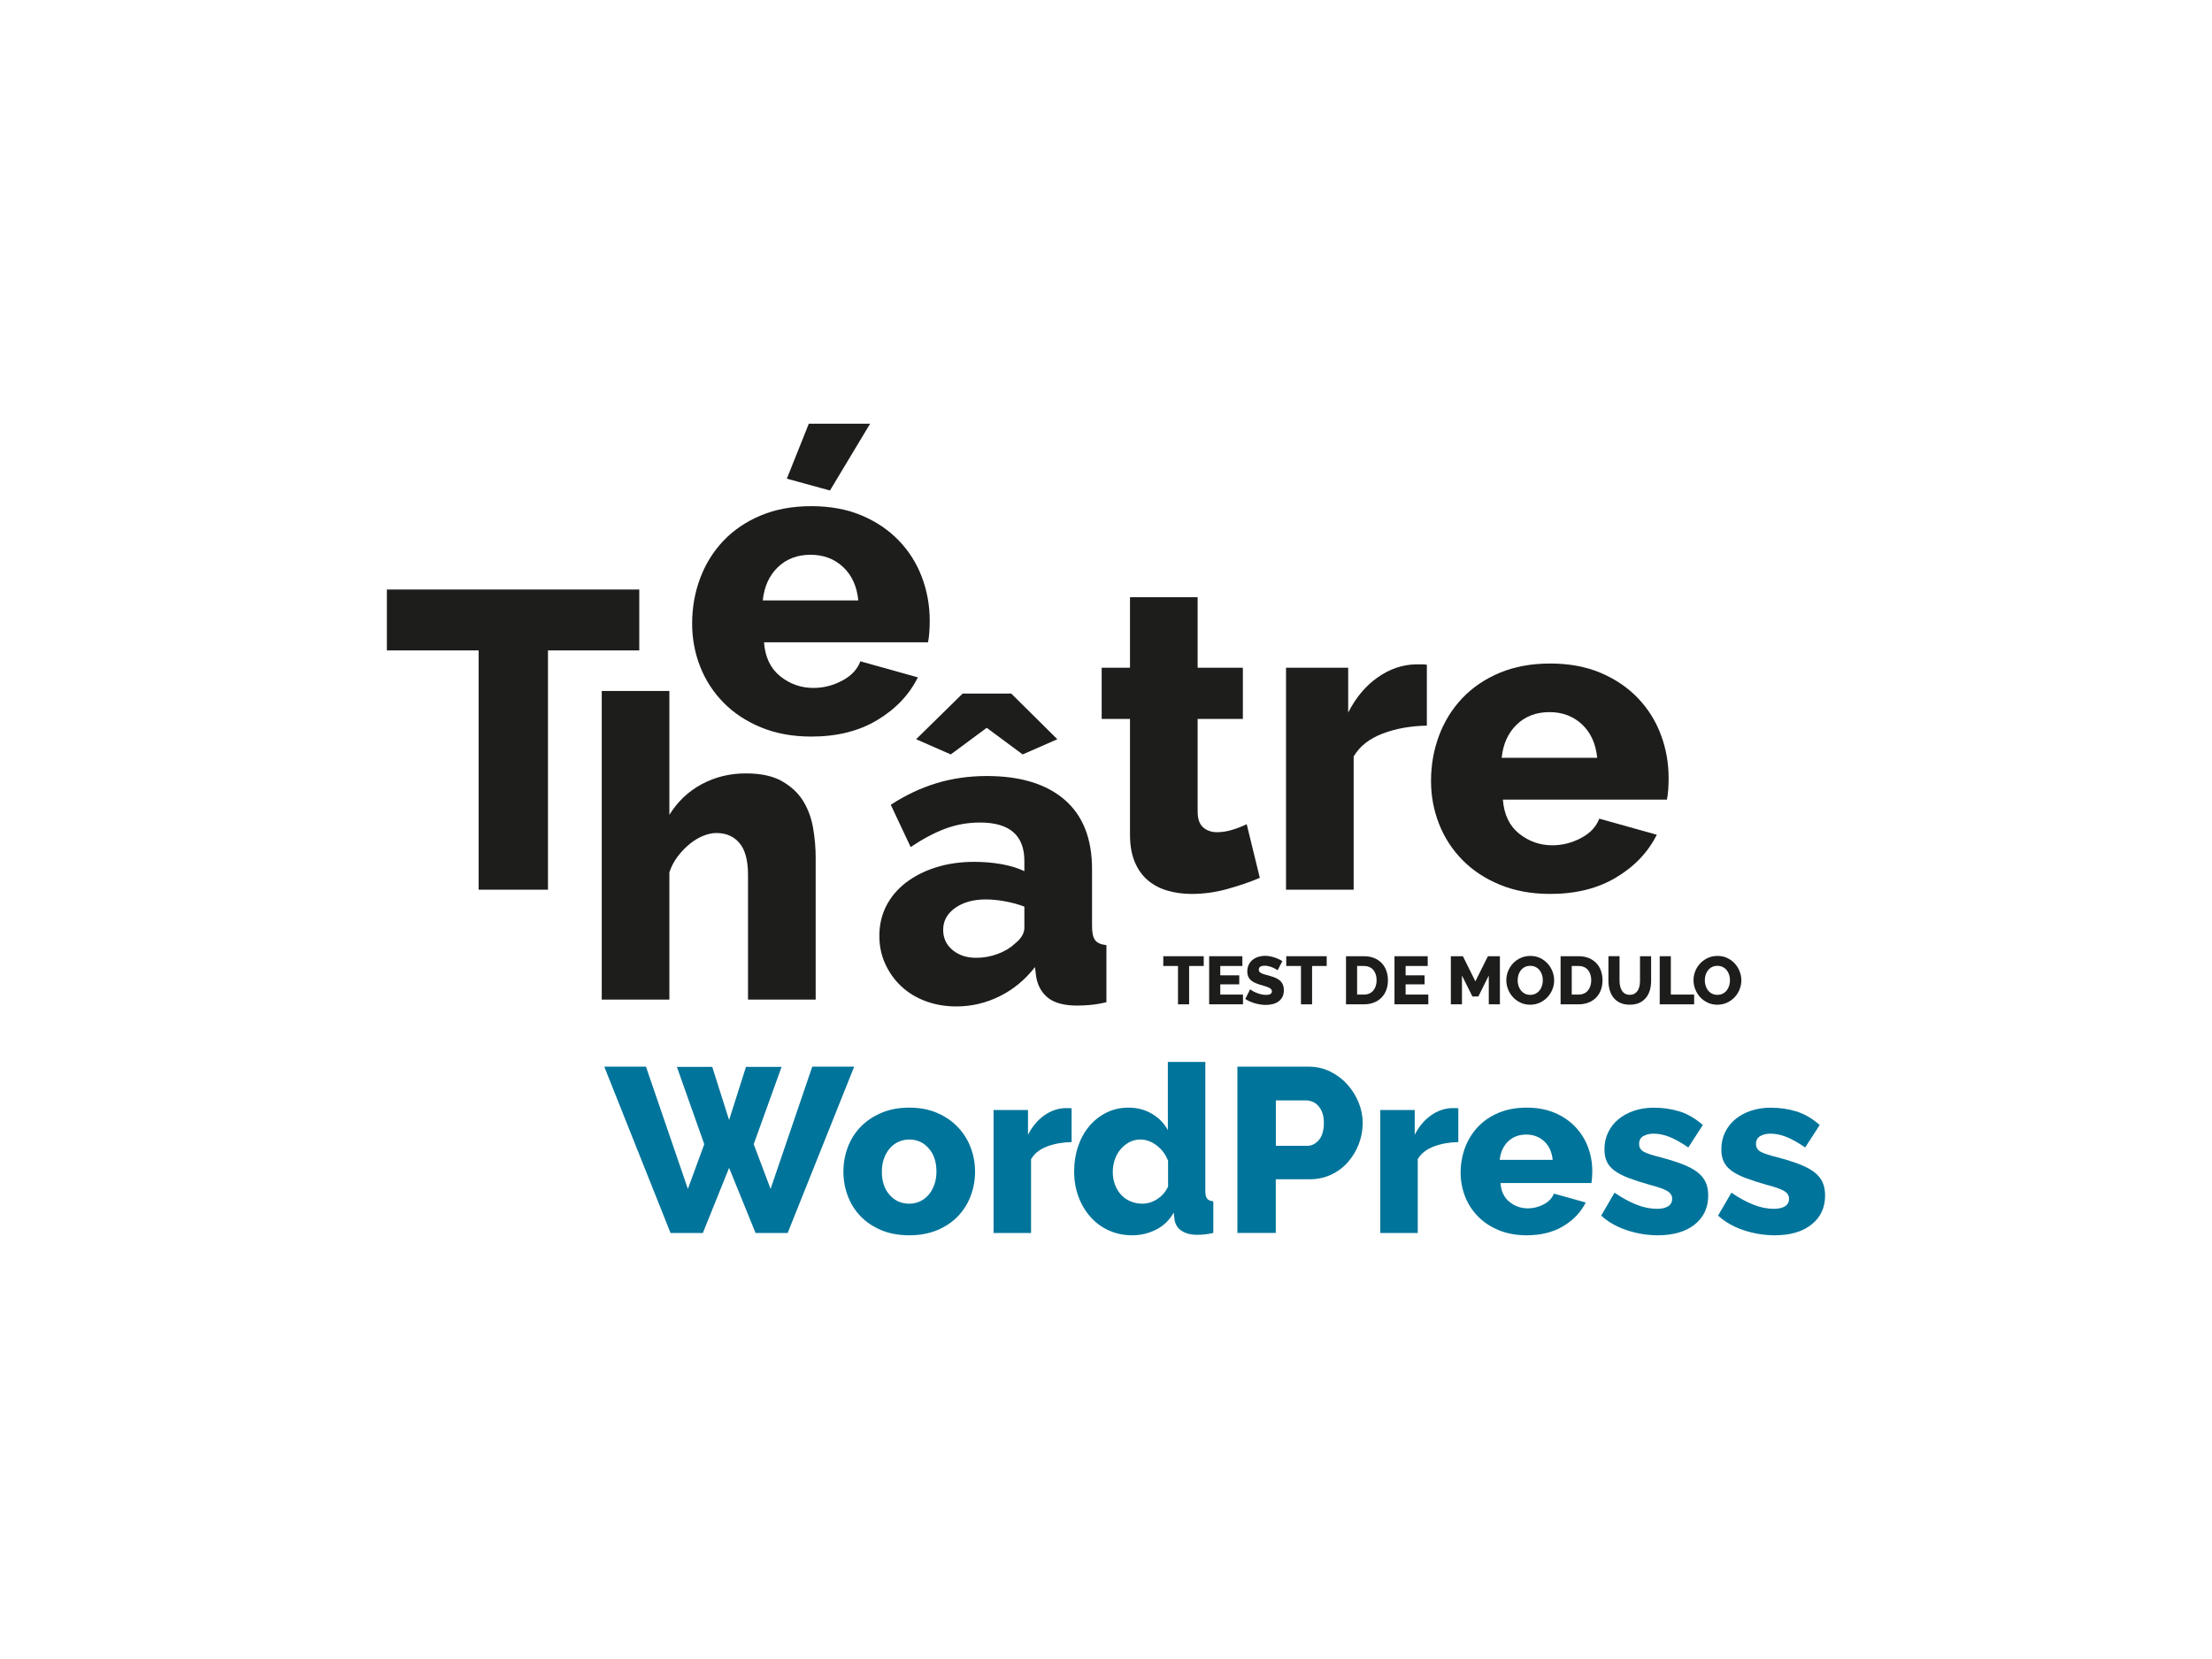<?xml version="1.0" encoding="utf-8"?>
<!-- Generator: Adobe Illustrator 24.1.2, SVG Export Plug-In . SVG Version: 6.00 Build 0)  -->
<svg version="1.1" xmlns="http://www.w3.org/2000/svg" xmlns:xlink="http://www.w3.org/1999/xlink" x="0px" y="0px"
	 viewBox="0 0 800 600" style="enable-background:new 0 0 800 600;" xml:space="preserve">
<style type="text/css">
	.st0{fill:none;}
	.st1{fill:#1D1D1B;}
	.st2{fill:#00749A;}
</style>
<g id="Layer_2">
	<rect x="136" y="150" class="st0" width="528" height="300"/>
</g>
<g id="Layer_1">
	<path class="st1" d="M231.21,235.23h-33.03v86.54h-25.08v-86.54h-33.18v-22.02h91.28V235.23z"/>
	<path class="st1" d="M294.99,361.52h-24.46v-45.11c0-5.2-1.02-9.02-3.06-11.47c-2.04-2.45-4.84-3.67-8.41-3.67
		c-1.43,0-2.98,0.33-4.66,0.99c-1.68,0.66-3.31,1.63-4.89,2.91c-1.58,1.28-3.03,2.78-4.36,4.51c-1.33,1.73-2.35,3.67-3.06,5.81
		v46.02h-24.46V249.9h24.46v44.8c2.96-4.79,6.85-8.49,11.7-11.09c4.84-2.6,10.17-3.9,15.98-3.9c5.4,0,9.76,0.94,13.07,2.83
		c3.31,1.89,5.86,4.28,7.65,7.19c1.78,2.91,2.98,6.17,3.59,9.79c0.61,3.62,0.92,7.16,0.92,10.63V361.52z"/>
	<path class="st1" d="M293.44,266.39c-6.73,0-12.77-1.1-18.12-3.29c-5.35-2.19-9.89-5.17-13.61-8.95
		c-3.72-3.77-6.55-8.13-8.49-13.07c-1.94-4.94-2.9-10.12-2.9-15.52c0-5.81,0.97-11.29,2.9-16.44c1.93-5.15,4.74-9.66,8.41-13.53
		c3.67-3.87,8.18-6.93,13.53-9.17c5.35-2.24,11.44-3.36,18.27-3.36c6.83,0,12.89,1.12,18.2,3.36c5.3,2.24,9.79,5.28,13.46,9.1
		c3.67,3.82,6.45,8.23,8.33,13.23c1.88,5,2.83,10.25,2.83,15.75c0,1.43-0.05,2.83-0.15,4.2c-0.1,1.38-0.26,2.58-0.46,3.59h-59.33
		c0.41,5.4,2.37,9.51,5.89,12.31c3.52,2.8,7.52,4.2,12,4.2c3.57,0,7.01-0.86,10.32-2.6c3.31-1.73,5.53-4.08,6.65-7.03l20.79,5.81
		c-3.16,6.32-8.05,11.47-14.68,15.44C310.67,264.4,302.72,266.39,293.44,266.39z M310.42,217.15c-0.51-5.1-2.35-9.12-5.5-12.08
		c-3.16-2.96-7.09-4.43-11.77-4.43c-4.79,0-8.74,1.51-11.85,4.51c-3.11,3.01-4.92,7.01-5.43,12H310.42z M300.17,177.4l-15.6-4.28
		l7.95-19.88h22.17L300.17,177.4z"/>
	<path class="st1" d="M345.86,363.99c-3.98,0-7.67-0.64-11.09-1.91c-3.42-1.27-6.35-3.06-8.79-5.35c-2.45-2.29-4.38-4.99-5.81-8.1
		c-1.43-3.11-2.14-6.5-2.14-10.17c0-3.98,0.84-7.59,2.52-10.86c1.68-3.26,4.05-6.06,7.11-8.41c3.06-2.34,6.68-4.18,10.86-5.5
		c4.18-1.32,8.82-1.99,13.91-1.99c3.36,0,6.63,0.28,9.79,0.84c3.16,0.56,5.91,1.4,8.26,2.52v-3.67c0-9.28-5.35-13.91-16.05-13.91
		c-4.38,0-8.56,0.74-12.54,2.22c-3.98,1.48-8.16,3.7-12.54,6.65l-7.19-15.29c5.3-3.46,10.8-6.06,16.51-7.8
		c5.71-1.73,11.77-2.6,18.2-2.6c12.13,0,21.51,2.85,28.14,8.56c6.62,5.71,9.94,14.07,9.94,25.08v20.64c0,2.45,0.38,4.16,1.15,5.12
		c0.76,0.97,2.11,1.56,4.05,1.76v20.64c-2.14,0.51-4.08,0.84-5.81,0.99c-1.73,0.15-3.31,0.23-4.74,0.23c-4.59,0-8.05-0.89-10.4-2.68
		c-2.35-1.78-3.82-4.31-4.43-7.57l-0.46-3.67c-3.57,4.59-7.82,8.1-12.77,10.55C356.59,362.76,351.37,363.99,345.86,363.99z
		 M331.33,267.35l16.82-16.51h17.58l16.67,16.51l-12.54,5.5l-13-9.63l-13,9.63L331.33,267.35z M353.05,346.4
		c2.65,0,5.22-0.46,7.72-1.38c2.5-0.92,4.56-2.14,6.19-3.67c2.34-1.84,3.52-3.77,3.52-5.81v-7.65c-2.14-0.81-4.46-1.45-6.96-1.91
		c-2.5-0.46-4.82-0.69-6.96-0.69c-4.49,0-8.18,1.02-11.09,3.06c-2.9,2.04-4.36,4.69-4.36,7.95c0,2.96,1.12,5.38,3.36,7.26
		C346.73,345.46,349.58,346.4,353.05,346.4z"/>
	<path class="st1" d="M455.63,317.49c-3.36,1.43-7.21,2.75-11.55,3.98c-4.33,1.22-8.69,1.83-13.07,1.83c-3.06,0-5.94-0.38-8.64-1.15
		c-2.7-0.76-5.07-1.99-7.11-3.67c-2.04-1.68-3.65-3.9-4.82-6.65c-1.17-2.75-1.76-6.06-1.76-9.94V260h-10.24v-18.5h10.24v-25.53
		h24.46v25.53h16.36V260h-16.36v33.49c0,2.65,0.66,4.56,1.99,5.73c1.32,1.17,3.01,1.76,5.05,1.76c1.84,0,3.72-0.31,5.66-0.92
		c1.94-0.61,3.62-1.27,5.05-1.99L455.63,317.49z"/>
	<path class="st1" d="M516.02,262.44c-5.91,0.1-11.26,1.07-16.05,2.9c-4.79,1.84-8.26,4.59-10.4,8.26v48.16h-24.46v-80.27h22.48
		v16.21c2.75-5.4,6.29-9.63,10.63-12.69c4.33-3.06,8.95-4.64,13.84-4.74c1.12,0,1.93,0,2.45,0c0.51,0,1.02,0.05,1.53,0.15V262.44z"
		/>
	<path class="st1" d="M560.67,323.3c-6.73,0-12.77-1.1-18.12-3.29c-5.35-2.19-9.89-5.17-13.61-8.95c-3.72-3.77-6.55-8.13-8.49-13.07
		c-1.94-4.94-2.9-10.12-2.9-15.52c0-5.81,0.97-11.29,2.9-16.44c1.94-5.15,4.74-9.66,8.41-13.53c3.67-3.87,8.18-6.93,13.53-9.17
		c5.35-2.24,11.44-3.36,18.27-3.36c6.83,0,12.89,1.12,18.2,3.36c5.3,2.24,9.79,5.28,13.46,9.1c3.67,3.82,6.45,8.23,8.33,13.23
		c1.89,5,2.83,10.25,2.83,15.75c0,1.43-0.05,2.83-0.15,4.2c-0.1,1.38-0.26,2.58-0.46,3.59h-59.33c0.41,5.4,2.37,9.51,5.89,12.31
		c3.52,2.8,7.52,4.2,12,4.2c3.57,0,7.01-0.86,10.32-2.6c3.31-1.73,5.53-4.08,6.65-7.03l20.8,5.81c-3.16,6.32-8.05,11.47-14.68,15.44
		C577.9,321.31,569.95,323.3,560.67,323.3z M577.65,274.06c-0.51-5.1-2.35-9.12-5.5-12.08c-3.16-2.96-7.08-4.43-11.77-4.43
		c-4.79,0-8.74,1.51-11.85,4.51c-3.11,3.01-4.92,7.01-5.43,12H577.65z"/>
	<g>
		<path class="st2" d="M244.8,385.85h12.79l6.1,19.23l6.1-19.23h12.88l-10.08,27.96l6.1,16.18l15.08-44.22h15.16l-24.06,60.15
			h-11.61l-9.57-23.55l-9.49,23.55h-11.69l-23.97-60.15h15.08l15.16,44.22l5.93-16.18L244.8,385.85z"/>
		<path class="st2" d="M328.84,446.76c-3.78,0-7.16-0.62-10.12-1.86c-2.96-1.24-5.46-2.92-7.5-5.04c-2.03-2.12-3.57-4.57-4.62-7.37
			c-1.05-2.8-1.57-5.72-1.57-8.77s0.52-5.97,1.57-8.77c1.04-2.8,2.58-5.25,4.62-7.37c2.03-2.12,4.53-3.81,7.5-5.08
			c2.97-1.27,6.34-1.91,10.12-1.91c3.78,0,7.14,0.63,10.08,1.91c2.94,1.27,5.42,2.96,7.45,5.08c2.03,2.12,3.59,4.57,4.66,7.37
			c1.07,2.8,1.61,5.72,1.61,8.77s-0.52,5.97-1.57,8.77c-1.05,2.8-2.58,5.25-4.62,7.37c-2.03,2.12-4.53,3.8-7.5,5.04
			C336,446.14,332.62,446.76,328.84,446.76z M318.93,423.72c0,3.5,0.93,6.31,2.8,8.43c1.86,2.12,4.24,3.18,7.12,3.18
			c1.41,0,2.71-0.28,3.9-0.85c1.19-0.56,2.22-1.35,3.09-2.37c0.88-1.02,1.57-2.25,2.08-3.68c0.51-1.44,0.76-3.01,0.76-4.7
			c0-3.5-0.93-6.31-2.8-8.43c-1.86-2.12-4.21-3.18-7.03-3.18c-1.41,0-2.73,0.28-3.94,0.85c-1.21,0.56-2.26,1.35-3.13,2.37
			c-0.88,1.02-1.57,2.24-2.08,3.68C319.18,420.46,318.93,422.03,318.93,423.72z"/>
		<path class="st2" d="M387.55,413.05c-3.28,0.06-6.24,0.59-8.9,1.61c-2.66,1.02-4.57,2.54-5.76,4.57v26.69h-13.55v-44.48h12.45
			v8.98c1.52-2.99,3.49-5.34,5.89-7.03c2.4-1.69,4.96-2.57,7.67-2.63c0.62,0,1.07,0,1.36,0c0.28,0,0.56,0.03,0.85,0.08V413.05z"/>
		<path class="st2" d="M409.49,446.76c-3.05,0-5.86-0.58-8.43-1.74c-2.57-1.16-4.79-2.78-6.65-4.87c-1.86-2.09-3.32-4.53-4.36-7.33
			c-1.05-2.8-1.57-5.86-1.57-9.19c0-3.22,0.48-6.24,1.44-9.06c0.96-2.82,2.31-5.27,4.07-7.33c1.75-2.06,3.83-3.69,6.23-4.87
			c2.4-1.19,5.04-1.78,7.92-1.78c3.11,0,5.92,0.73,8.43,2.2c2.51,1.47,4.45,3.45,5.8,5.93v-24.65h13.55v46.59
			c0,1.36,0.21,2.3,0.64,2.84c0.42,0.54,1.17,0.86,2.25,0.97v11.44c-1.24,0.28-2.32,0.47-3.22,0.55c-0.9,0.08-1.75,0.13-2.54,0.13
			c-2.37,0-4.29-0.5-5.76-1.48c-1.47-0.99-2.32-2.42-2.54-4.28l-0.25-2.29c-1.58,2.77-3.71,4.83-6.4,6.18
			C415.4,446.08,412.54,446.76,409.49,446.76z M413.13,435.33c1.86,0,3.66-0.55,5.38-1.65c1.72-1.1,3.04-2.61,3.94-4.53v-9.32
			c-0.85-2.26-2.22-4.11-4.11-5.55c-1.89-1.44-3.85-2.16-5.89-2.16c-1.47,0-2.81,0.33-4.02,0.97c-1.22,0.65-2.27,1.51-3.18,2.58
			c-0.9,1.07-1.6,2.32-2.08,3.73c-0.48,1.41-0.72,2.91-0.72,4.49c0,1.64,0.27,3.16,0.8,4.57c0.54,1.41,1.27,2.63,2.2,3.64
			c0.93,1.02,2.06,1.81,3.39,2.37C410.18,435.04,411.61,435.33,413.13,435.33z"/>
		<path class="st2" d="M447.52,445.92v-60.15h25.67c2.88,0,5.52,0.59,7.92,1.78c2.4,1.19,4.46,2.74,6.18,4.66
			c1.72,1.92,3.08,4.1,4.07,6.52c0.99,2.43,1.48,4.89,1.48,7.37c0,2.65-0.47,5.2-1.4,7.62c-0.93,2.43-2.23,4.6-3.9,6.52
			c-1.67,1.92-3.68,3.45-6.06,4.57c-2.37,1.13-5,1.69-7.88,1.69h-12.2v19.4H447.52z M461.42,414.4h11.35c1.64,0,3.05-0.71,4.24-2.12
			c1.19-1.41,1.78-3.47,1.78-6.18c0-1.41-0.18-2.63-0.55-3.64c-0.37-1.02-0.86-1.86-1.48-2.54c-0.62-0.68-1.33-1.17-2.12-1.48
			c-0.79-0.31-1.58-0.47-2.37-0.47h-10.84V414.4z"/>
		<path class="st2" d="M527.41,413.05c-3.28,0.06-6.24,0.59-8.9,1.61c-2.66,1.02-4.57,2.54-5.76,4.57v26.69H499.2v-44.48h12.45v8.98
			c1.52-2.99,3.49-5.34,5.89-7.03c2.4-1.69,4.96-2.57,7.67-2.63c0.62,0,1.07,0,1.36,0c0.28,0,0.56,0.03,0.85,0.08V413.05z"/>
		<path class="st2" d="M552.15,446.76c-3.73,0-7.07-0.61-10.04-1.82c-2.97-1.21-5.48-2.87-7.54-4.96c-2.06-2.09-3.63-4.5-4.7-7.24
			c-1.07-2.74-1.61-5.6-1.61-8.6c0-3.22,0.54-6.25,1.61-9.11c1.07-2.85,2.63-5.35,4.66-7.5c2.03-2.15,4.53-3.84,7.5-5.08
			c2.97-1.24,6.34-1.86,10.12-1.86c3.78,0,7.14,0.62,10.08,1.86c2.94,1.24,5.42,2.92,7.45,5.04c2.03,2.12,3.57,4.56,4.62,7.33
			c1.04,2.77,1.57,5.68,1.57,8.73c0,0.79-0.03,1.57-0.08,2.33c-0.06,0.76-0.14,1.43-0.25,1.99h-32.87c0.23,2.99,1.31,5.27,3.26,6.82
			c1.95,1.55,4.16,2.33,6.65,2.33c1.98,0,3.88-0.48,5.72-1.44c1.83-0.96,3.06-2.26,3.68-3.9l11.52,3.22
			c-1.75,3.5-4.46,6.35-8.13,8.56C561.69,445.66,557.29,446.76,552.15,446.76z M561.55,419.48c-0.28-2.82-1.3-5.05-3.05-6.69
			c-1.75-1.64-3.93-2.46-6.52-2.46c-2.66,0-4.84,0.83-6.57,2.5c-1.72,1.67-2.73,3.88-3.01,6.65H561.55z"/>
		<path class="st2" d="M599.59,446.76c-3.78,0-7.51-0.61-11.18-1.82c-3.67-1.21-6.78-2.98-9.32-5.29l4.83-8.3
			c2.71,1.86,5.35,3.3,7.92,4.32c2.57,1.02,5.04,1.52,7.41,1.52c1.75,0,3.1-0.31,4.07-0.93c0.96-0.62,1.44-1.52,1.44-2.71
			c0-1.19-0.61-2.13-1.82-2.84c-1.22-0.71-3.35-1.45-6.4-2.24c-2.99-0.85-5.52-1.67-7.58-2.46c-2.06-0.79-3.74-1.66-5.04-2.63
			c-1.3-0.96-2.23-2.06-2.8-3.3c-0.57-1.24-0.85-2.71-0.85-4.4c0-2.26,0.45-4.32,1.36-6.18c0.9-1.86,2.15-3.44,3.73-4.74
			c1.58-1.3,3.46-2.31,5.63-3.05c2.17-0.73,4.53-1.1,7.07-1.1c3.33,0,6.45,0.45,9.36,1.35c2.91,0.9,5.72,2.54,8.43,4.91l-5.25,8.13
			c-2.54-1.75-4.8-3.02-6.78-3.81c-1.98-0.79-3.9-1.19-5.76-1.19c-1.47,0-2.71,0.3-3.73,0.89c-1.02,0.59-1.52,1.54-1.52,2.84
			c0,1.24,0.55,2.17,1.65,2.8c1.1,0.62,3.15,1.3,6.14,2.03c3.16,0.85,5.83,1.69,8.01,2.54c2.17,0.85,3.94,1.79,5.29,2.84
			c1.36,1.05,2.34,2.25,2.97,3.6c0.62,1.36,0.93,2.97,0.93,4.83c0,4.4-1.64,7.91-4.91,10.5
			C609.61,445.46,605.18,446.76,599.59,446.76z"/>
		<path class="st2" d="M641.86,446.76c-3.78,0-7.51-0.61-11.18-1.82c-3.67-1.21-6.78-2.98-9.32-5.29l4.83-8.3
			c2.71,1.86,5.35,3.3,7.92,4.32c2.57,1.02,5.04,1.52,7.41,1.52c1.75,0,3.1-0.31,4.07-0.93c0.96-0.62,1.44-1.52,1.44-2.71
			c0-1.19-0.61-2.13-1.82-2.84c-1.22-0.71-3.35-1.45-6.4-2.24c-2.99-0.85-5.52-1.67-7.58-2.46c-2.06-0.79-3.74-1.66-5.04-2.63
			c-1.3-0.96-2.23-2.06-2.8-3.3c-0.57-1.24-0.85-2.71-0.85-4.4c0-2.26,0.45-4.32,1.36-6.18c0.9-1.86,2.15-3.44,3.73-4.74
			c1.58-1.3,3.46-2.31,5.63-3.05c2.17-0.73,4.53-1.1,7.07-1.1c3.33,0,6.45,0.45,9.36,1.35c2.91,0.9,5.72,2.54,8.43,4.91l-5.25,8.13
			c-2.54-1.75-4.8-3.02-6.78-3.81c-1.98-0.79-3.9-1.19-5.76-1.19c-1.47,0-2.71,0.3-3.73,0.89c-1.02,0.59-1.52,1.54-1.52,2.84
			c0,1.24,0.55,2.17,1.65,2.8c1.1,0.62,3.15,1.3,6.14,2.03c3.16,0.85,5.83,1.69,8.01,2.54c2.17,0.85,3.94,1.79,5.29,2.84
			c1.36,1.05,2.34,2.25,2.97,3.6c0.62,1.36,0.93,2.97,0.93,4.83c0,4.4-1.64,7.91-4.91,10.5
			C651.88,445.46,647.45,446.76,641.86,446.76z"/>
	</g>
	<g>
		<path class="st1" d="M435.35,349.36h-5.29v13.87h-4.02v-13.87h-5.32v-3.53h14.63V349.36z"/>
		<path class="st1" d="M449.54,359.69v3.53h-12.23v-17.39h12.01v3.53h-7.99v3.38h6.86v3.26h-6.86v3.7H449.54z"/>
		<path class="st1" d="M462.05,350.92c-0.05-0.06-0.22-0.19-0.51-0.37c-0.29-0.18-0.66-0.37-1.1-0.56c-0.44-0.2-0.92-0.37-1.45-0.51
			s-1.04-0.22-1.57-0.22c-1.44,0-2.16,0.48-2.16,1.45c0,0.29,0.08,0.54,0.23,0.73c0.16,0.2,0.38,0.37,0.69,0.53
			c0.3,0.16,0.68,0.3,1.14,0.43c0.46,0.13,0.99,0.28,1.59,0.44c0.83,0.23,1.58,0.48,2.25,0.75c0.67,0.27,1.24,0.6,1.7,1.01
			c0.47,0.4,0.82,0.89,1.08,1.46c0.25,0.57,0.38,1.26,0.38,2.06c0,0.98-0.18,1.81-0.55,2.49c-0.37,0.68-0.85,1.22-1.46,1.64
			c-0.6,0.42-1.3,0.72-2.08,0.91c-0.78,0.19-1.59,0.28-2.43,0.28c-0.64,0-1.29-0.05-1.96-0.15c-0.67-0.1-1.32-0.24-1.96-0.43
			c-0.64-0.19-1.25-0.41-1.85-0.67c-0.6-0.26-1.15-0.56-1.65-0.91l1.76-3.5c0.07,0.08,0.28,0.24,0.64,0.47s0.8,0.46,1.33,0.69
			c0.53,0.23,1.12,0.43,1.78,0.61c0.65,0.18,1.31,0.27,1.98,0.27c1.42,0,2.13-0.43,2.13-1.3c0-0.33-0.11-0.6-0.32-0.81
			c-0.21-0.21-0.51-0.4-0.88-0.58c-0.38-0.17-0.82-0.33-1.34-0.48c-0.51-0.15-1.07-0.31-1.68-0.49c-0.8-0.25-1.49-0.51-2.08-0.8
			c-0.59-0.29-1.07-0.62-1.46-0.99c-0.38-0.38-0.67-0.81-0.86-1.3c-0.19-0.49-0.28-1.06-0.28-1.71c0-0.91,0.17-1.72,0.51-2.43
			c0.34-0.7,0.81-1.29,1.4-1.78c0.59-0.48,1.27-0.84,2.05-1.09c0.78-0.24,1.6-0.37,2.46-0.37c0.6,0,1.2,0.06,1.79,0.17
			s1.15,0.26,1.69,0.44c0.54,0.18,1.04,0.38,1.51,0.61c0.47,0.23,0.89,0.46,1.29,0.69L462.05,350.92z"/>
		<path class="st1" d="M479.82,349.36h-5.29v13.87h-4.02v-13.87h-5.32v-3.53h14.63V349.36z"/>
		<path class="st1" d="M486.8,363.22v-17.39h6.49c1.44,0,2.69,0.23,3.77,0.69c1.08,0.46,1.98,1.08,2.71,1.86
			c0.73,0.78,1.27,1.7,1.64,2.76c0.37,1.05,0.55,2.18,0.55,3.37c0,1.32-0.2,2.52-0.61,3.59c-0.41,1.07-0.99,1.98-1.75,2.74
			c-0.76,0.76-1.67,1.35-2.74,1.76c-1.07,0.42-2.26,0.62-3.56,0.62H486.8z M497.87,354.5c0-0.77-0.1-1.47-0.31-2.09
			c-0.2-0.63-0.5-1.17-0.89-1.63c-0.39-0.46-0.87-0.81-1.45-1.05c-0.57-0.25-1.22-0.37-1.93-0.37h-2.47v10.34h2.47
			c0.73,0,1.39-0.13,1.96-0.39c0.57-0.26,1.05-0.62,1.43-1.09c0.38-0.47,0.68-1.01,0.88-1.64
			C497.77,355.94,497.87,355.25,497.87,354.5z"/>
		<path class="st1" d="M516.57,359.69v3.53h-12.23v-17.39h12.01v3.53h-7.99v3.38h6.86v3.26h-6.86v3.7H516.57z"/>
		<path class="st1" d="M538.44,363.22v-10.41l-3.77,7.57h-2.16l-3.77-7.57v10.41h-4.02v-17.39h4.36l4.51,9.09l4.53-9.09h4.34v17.39
			H538.44z"/>
		<path class="st1" d="M553.41,363.37c-1.29,0-2.47-0.25-3.53-0.76c-1.06-0.51-1.97-1.17-2.72-2c-0.75-0.82-1.34-1.77-1.75-2.83
			c-0.42-1.06-0.63-2.16-0.63-3.28c0-1.14,0.22-2.24,0.65-3.31c0.43-1.06,1.04-2,1.81-2.81s1.69-1.45,2.76-1.94
			c1.06-0.48,2.22-0.72,3.48-0.72c1.29,0,2.47,0.25,3.53,0.76c1.06,0.51,1.97,1.18,2.72,2.01c0.75,0.83,1.33,1.78,1.74,2.84
			s0.61,2.14,0.61,3.23c0,1.14-0.22,2.25-0.65,3.31s-1.03,2-1.8,2.81c-0.77,0.81-1.68,1.46-2.74,1.95
			C555.83,363.12,554.67,363.37,553.41,363.37z M548.88,354.55c0,0.67,0.1,1.32,0.29,1.95c0.2,0.63,0.49,1.19,0.87,1.68
			c0.38,0.49,0.86,0.88,1.43,1.18c0.57,0.29,1.22,0.44,1.96,0.44c0.77,0,1.44-0.16,2.01-0.47c0.57-0.31,1.04-0.71,1.42-1.21
			c0.38-0.5,0.66-1.06,0.84-1.69c0.19-0.63,0.28-1.27,0.28-1.92c0-0.67-0.1-1.32-0.29-1.95c-0.2-0.63-0.49-1.18-0.88-1.67
			c-0.39-0.48-0.87-0.87-1.43-1.15c-0.56-0.29-1.21-0.43-1.95-0.43c-0.77,0-1.43,0.15-2,0.45c-0.56,0.3-1.04,0.7-1.42,1.19
			c-0.38,0.49-0.67,1.05-0.86,1.68C548.98,353.25,548.88,353.9,548.88,354.55z"/>
		<path class="st1" d="M564.41,363.22v-17.39h6.49c1.44,0,2.69,0.23,3.77,0.69c1.08,0.46,1.98,1.08,2.71,1.86
			c0.73,0.78,1.27,1.7,1.64,2.76c0.37,1.05,0.55,2.18,0.55,3.37c0,1.32-0.2,2.52-0.61,3.59c-0.41,1.07-0.99,1.98-1.75,2.74
			c-0.76,0.76-1.67,1.35-2.74,1.76c-1.07,0.42-2.26,0.62-3.56,0.62H564.41z M575.49,354.5c0-0.77-0.1-1.47-0.31-2.09
			c-0.2-0.63-0.5-1.17-0.89-1.63c-0.39-0.46-0.87-0.81-1.45-1.05c-0.57-0.25-1.22-0.37-1.93-0.37h-2.47v10.34h2.47
			c0.73,0,1.39-0.13,1.96-0.39c0.57-0.26,1.05-0.62,1.43-1.09c0.38-0.47,0.68-1.01,0.88-1.64
			C575.39,355.94,575.49,355.25,575.49,354.5z"/>
		<path class="st1" d="M589.43,359.79c0.69,0,1.27-0.14,1.74-0.43c0.47-0.29,0.86-0.66,1.15-1.14c0.29-0.47,0.5-1.02,0.63-1.63
			c0.12-0.61,0.18-1.24,0.18-1.87v-8.89h4.02v8.89c0,1.21-0.15,2.34-0.45,3.38c-0.3,1.04-0.77,1.96-1.4,2.74
			c-0.63,0.78-1.43,1.4-2.4,1.85c-0.97,0.45-2.13,0.67-3.47,0.67c-1.39,0-2.57-0.24-3.55-0.71c-0.98-0.47-1.78-1.11-2.39-1.9
			c-0.61-0.79-1.06-1.71-1.35-2.76c-0.29-1.04-0.43-2.14-0.43-3.28v-8.89h4.02v8.89c0,0.67,0.06,1.31,0.2,1.91
			c0.13,0.6,0.34,1.14,0.64,1.62c0.29,0.47,0.67,0.85,1.14,1.13C588.17,359.65,588.74,359.79,589.43,359.79z"/>
		<path class="st1" d="M600.26,363.22v-17.39h4.02v13.87h8.43v3.53H600.26z"/>
		<path class="st1" d="M621.11,363.37c-1.29,0-2.47-0.25-3.53-0.76c-1.06-0.51-1.97-1.17-2.72-2s-1.34-1.77-1.75-2.83
			c-0.42-1.06-0.63-2.16-0.63-3.28c0-1.14,0.22-2.24,0.65-3.31c0.43-1.06,1.04-2,1.81-2.81c0.78-0.81,1.69-1.45,2.76-1.94
			c1.06-0.48,2.22-0.72,3.48-0.72c1.29,0,2.47,0.25,3.53,0.76c1.06,0.51,1.97,1.18,2.72,2.01c0.75,0.83,1.33,1.78,1.74,2.84
			s0.61,2.14,0.61,3.23c0,1.14-0.22,2.25-0.65,3.31c-0.43,1.06-1.03,2-1.8,2.81c-0.77,0.81-1.68,1.46-2.74,1.95
			C623.52,363.12,622.36,363.37,621.11,363.37z M616.57,354.55c0,0.67,0.1,1.32,0.29,1.95c0.2,0.63,0.49,1.19,0.87,1.68
			c0.38,0.49,0.86,0.88,1.43,1.18c0.57,0.29,1.22,0.44,1.96,0.44c0.77,0,1.44-0.16,2.01-0.47c0.57-0.31,1.04-0.71,1.42-1.21
			c0.38-0.5,0.66-1.06,0.84-1.69c0.19-0.63,0.28-1.27,0.28-1.92c0-0.67-0.1-1.32-0.29-1.95c-0.2-0.63-0.49-1.18-0.88-1.67
			c-0.39-0.48-0.87-0.87-1.43-1.15c-0.56-0.29-1.21-0.43-1.95-0.43c-0.77,0-1.43,0.15-2,0.45c-0.56,0.3-1.04,0.7-1.42,1.19
			c-0.38,0.49-0.67,1.05-0.86,1.68C616.67,353.25,616.57,353.9,616.57,354.55z"/>
	</g>
</g>
</svg>
